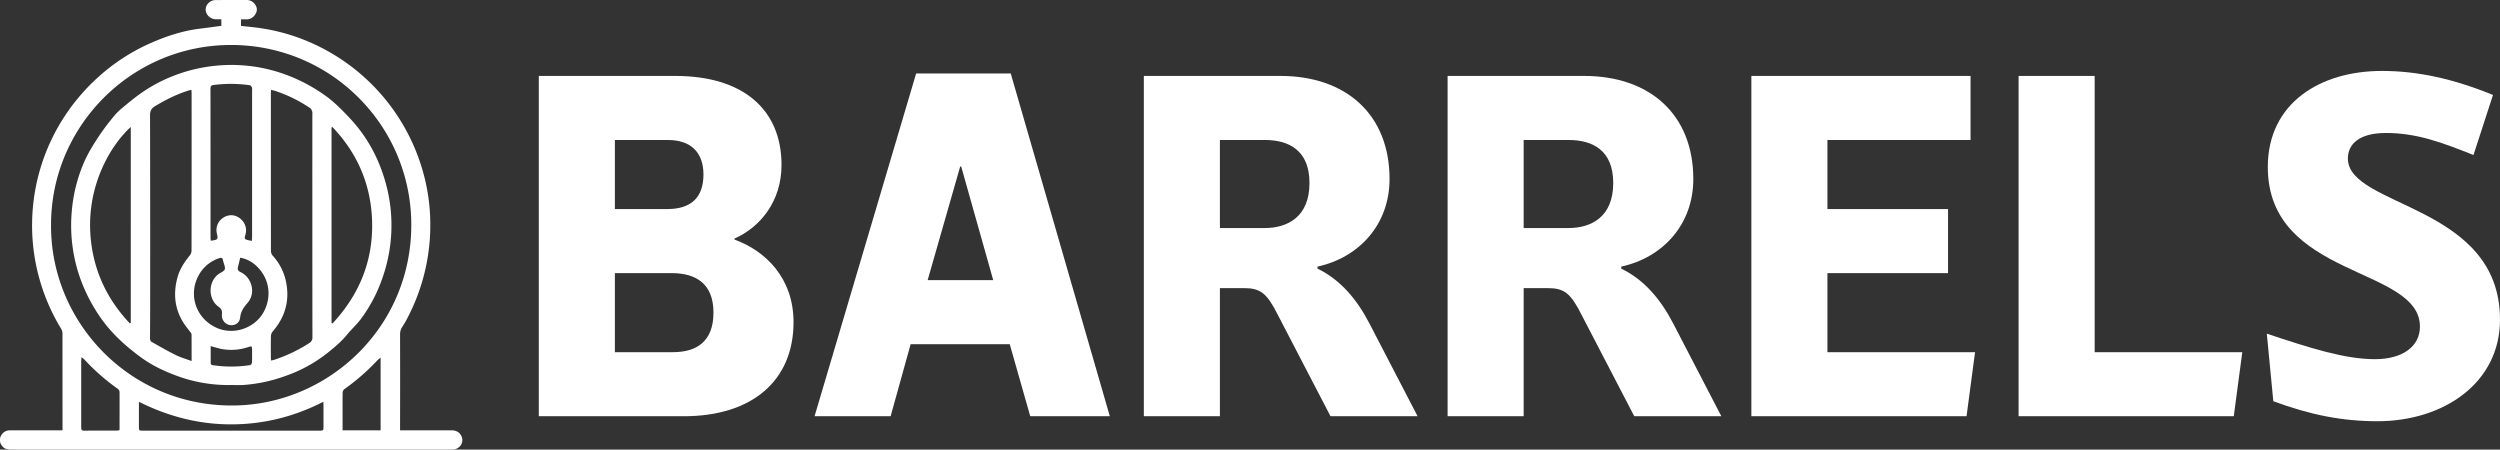 <svg id="Calque_1" data-name="Calque 1" xmlns="http://www.w3.org/2000/svg" viewBox="0 0 2497.84 449.23">
  <rect x="0" y="0" width="2497.84" height="449.23" fill="#333333" stroke="none"/>
  <defs>
    <style>
      .cls-1 {
        fill: #fff;
      }
    </style>
  </defs>
  <title>BarrelsLogoTextRightPlan de travail 1</title>
  <g>
    <path class="cls-1" d="M733.85,239.37c30.5,11,59,38,59,82.5,0,59-42,94-109.5,94h-145v-340h136.5c67,0,106,33,106,89,0,36-21,62-47,73.5Zm-66.5-99.5h-53v69h52.5c23,0,36-11,36-34.5C702.85,152.37,690.35,139.87,667.35,139.87Zm-53,133v79h58c23.5,0,40.5-10.5,40.5-39.5s-17.5-39.5-42-39.5Z"/>
    <path class="cls-1" d="M1008.86,343.87h-99l-20,72h-76l101.5-342.5h94.5l99,342.5h-79.5Zm-82-64h65.5l-32-113.5h-1Z"/>
    <path class="cls-1" d="M1316.35,268.37c23.5,11.5,39.5,31,52,55l48,92.5h-87l-52.5-101c-11-22-17.5-27-34-27h-24v128h-76v-340h136.5c65.5,0,109,38.5,109,103,0,45.5-30.5,78.5-72,87.5Zm-97.5-40.5h44.5c23.5,0,45-11.5,45-45,0-33-21-43-44.5-43h-45Z"/>
    <path class="cls-1" d="M1619.85,268.37c23.5,11.5,39.5,31,52,55l48,92.5h-87l-52.5-101c-11-22-17.5-27-34-27h-24v128h-76v-340h136.5c65.5,0,109,38.5,109,103,0,45.5-30.5,78.5-72,87.5Zm-97.5-40.5h44.5c23.5,0,45-11.5,45-45,0-33-21-43-44.5-43h-45Z"/>
    <path class="cls-1" d="M1968.85,139.87h-143v69h120.5v64h-120.5v79h147.5l-8.5,64h-215v-340h219Z"/>
    <path class="cls-1" d="M2092.85,75.87v276h147.5l-8.5,64h-215v-340Z"/>
    <path class="cls-1" d="M2379.84,70.87c35,0,70.5,7.5,111,24l-19.5,60c-31.5-12.5-56.5-22-87.5-22-26.5,0-38,11-38,25.5,0,49,152,45.5,152,161,0,63-56,101.5-122.5,101.5-35.5,0-67.5-6.5-104-20l-6.5-67.5c43.5,14.5,78,25.5,108,25.5,28,0,45-13,45-32.5,0-60.5-152-48-152-159.5C2265.84,102.87,2318.34,70.87,2379.84,70.87Z"/>
  </g>
  <g>
    <path class="cls-1" d="M62.46,429.91v-3.78q0-46.42-.05-92.85a9.56,9.56,0,0,0-1.27-4.72A198.27,198.27,0,0,1,32.36,214.31a198.55,198.55,0,0,1,33-99.36A201.74,201.74,0,0,1,98,77.17,195.72,195.72,0,0,1,151,42.82c15.54-6.82,31.64-12.05,48.6-14.17,7.12-.89,14.23-1.87,21.56-2.83V19.26c-1.75,0-3.42,0-5.08,0-5.46.13-10.33-4.15-10.58-9.32S209.83.12,215.4.07C225.68,0,236,0,246.26,0a10.14,10.14,0,0,1,9.42,5.87c1.77,3.34.87,6.41-1.12,9.2A10,10,0,0,1,246,19.33h-5.22v6.56c6.49.73,13,1.27,19.45,2.23A196,196,0,0,1,329.6,52.26a199.89,199.89,0,0,1,96.74,134.95,196.52,196.52,0,0,1,3.37,47A199.22,199.22,0,0,1,407.45,317a89.37,89.37,0,0,1-5.45,9.49,13.33,13.33,0,0,0-2.27,8q.11,44.56,0,89.12c0,2,0,4,0,6.34h6c15.15,0,30.29,0,45.44,0,4.3,0,7.67,1.64,9.68,5.42,3.22,6.05-.91,13.14-8,13.81-1.89.18-3.82.07-5.73.07l-198.92,0-235.84,0c-3.77,0-7.51-.19-10.09-3.44s-3.2-6.65-1.29-10.35a9.61,9.61,0,0,1,9-5.48c16.09-.05,32.19,0,48.28,0ZM51,224.8c-.57,98.61,81.08,183.5,186.23,180.26,93.17-2.87,175.36-80,173.68-183.49-1.57-96.67-80-175.9-178.74-176.63C132,44.2,50.88,125.67,51,224.8Zm87.79,176.65c0,8.67,0,16.48,0,24.28,0,4.56,0,4.55,4.42,4.55l109.73,0H318.5c4.72,0,4.71,0,4.71-4.57,0-6.79,0-13.57,0-20.36,0-1-.09-2-.17-3.91-29.35,15-59.85,22.56-92.24,22.56S168,416.05,138.83,401.45ZM119.17,430a7.17,7.17,0,0,0,.28-1.24c0-12.41.08-24.82,0-37.23a4.38,4.38,0,0,0-1.72-3,214.59,214.59,0,0,1-33.14-29c-.76-.8-1.64-1.49-3-2.71a30,30,0,0,0-.46,3.39c0,22.28,0,44.55,0,66.83,0,2.43.63,3.31,3.23,3.27,10.5-.15,21-.05,31.51-.07C117,430.21,118.1,430,119.17,430Zm261.11-72.63a26.46,26.46,0,0,0-2.81,2.22,219.47,219.47,0,0,1-33.61,29.37,4.87,4.87,0,0,0-1.51,3.47c-.14,6.78-.07,13.56-.07,20.34,0,5.68,0,11.36,0,17.16h38Z"/>
    <path class="cls-1" d="M231.31,384.68a148.45,148.45,0,0,1-56.82-10C163,370.34,152,365,142,357.88,125.18,345.74,110,331.94,98.4,314.33a165.06,165.06,0,0,1-20.86-44.23A159.42,159.42,0,0,1,72,208.19a154,154,0,0,1,12.82-47.94c4-8.77,9.24-17,14.57-25.08a245.91,245.91,0,0,1,15.49-20.28,64.23,64.23,0,0,1,8.75-8.27c5.09-4.23,10.22-8.44,15.58-12.31a151.2,151.2,0,0,1,30.58-17.12,159.64,159.64,0,0,1,60.6-12.3,156.71,156.71,0,0,1,53.9,9.24,166.72,166.72,0,0,1,39.24,20.33c10,6.88,18.35,15.46,26.53,24.24,17.11,18.37,28.54,39.9,35.29,64a158.42,158.42,0,0,1-4.21,97.73,149,149,0,0,1-20.84,38.64c-4.1,5.42-9.25,10-13.58,15.31-5.71,7-12.56,12.68-19.48,18.23a142.89,142.89,0,0,1-41.46,22.82,154.53,154.53,0,0,1-42.67,9.22C239.15,384.89,235.22,384.68,231.31,384.68ZM270.79,89.77c-.08,1.64-.16,2.58-.16,3.51q0,78.74.07,157.47a7.79,7.79,0,0,0,1.81,4.75,54.66,54.66,0,0,1,12.86,24.17c4.52,19.34.11,36.45-12.87,51.47a8.19,8.19,0,0,0-1.8,4.78c-.19,7-.09,14-.08,21,0,1,.11,2,.19,3.23a23.35,23.35,0,0,0,2.54-.46A151.93,151.93,0,0,0,309,342.77a6.17,6.17,0,0,0,3.15-5.94q-.13-111.51-.07-223a6.09,6.09,0,0,0-.06-2.21c-.53-1.26-1-2.83-2.06-3.54a141.41,141.41,0,0,0-33.94-16.91C274.5,90.6,272.85,90.3,270.79,89.77Zm-79.34,271c0-9.56,0-18.13-.05-26.7a4.4,4.4,0,0,0-1.14-2.14c-1.69-2.28-3.51-4.46-5.15-6.78-10.45-14.77-12.47-30.93-7.74-48.14,2.26-8.22,6.87-15.13,12.17-21.67a8.11,8.11,0,0,0,1.83-4.66q.14-78.9.07-157.8c0-1-.14-2-.22-3.11-.85.17-1.26.22-1.66.34-12.28,3.6-23.54,9.35-34.5,15.85-3.82,2.27-5.16,4.85-5.15,9.36q.25,100.06.11,200.12c0,7.63-.16,15.26-.11,22.88,0,1.07.54,2.67,1.34,3.12,8.07,4.59,16.14,9.22,24.45,13.35C180.47,357.14,185.7,358.6,191.45,360.74Zm60.21-120.06c.08-1.66.2-3,.21-4.33q0-73.49,0-147c0-.64.23-1.42-.06-1.88-.56-.9-1.33-2.21-2.16-2.33a133.88,133.88,0,0,0-36.07-.27c-2.62.32-3.29,1.25-3.29,3.75q.09,74.28.06,148.55c0,1.1.17,2.19.27,3.3,7.11-.87,7.45-1.33,6-7.58-2-8.79,4.8-17.35,13.77-17.87,8.6-.5,18.07,8.62,14.8,19.5-1.23,4.1-.85,4.58,3.34,5.55C249.46,240.29,250.37,240.43,251.66,240.68Zm-122,82.42,1-.49V126.87c-18.86,17-44.83,57.61-40.08,110.69C93.54,270.62,107,299.12,129.71,323.09Zm201.59-.46,1.08.39c28.22-30.35,41.95-66.2,39.16-107.9-2.29-34.18-15.82-63.54-39.32-88.21l-.92.31ZM240,257.48c-.77,3.2-1.39,6.09-2.16,8.94-.7,2.58-.28,4.13,2.49,5.45,11.65,5.53,15.49,21.28,6.94,30.87-4.05,4.54-6.68,8.65-7.4,14.89-.82,7.16-9.7,9.63-15,4.81a9.77,9.77,0,0,1-3.09-8.65c.34-3.16-.52-5.26-3.42-7.33-10.83-7.7-10.48-25.35.32-32.85,2.08-1.44,5.23-2.55,5.89-4.5.73-2.14-.82-5.07-1.39-7.65-.11-.51-.38-1-.45-1.52-.3-2.29-1.49-2.68-3.55-2a35.67,35.67,0,0,0-19.94,15.86c-11.82,19.83-3.82,44.41,17.3,53.79,17.36,7.71,39,0,47.5-17,7.16-14.26,5.2-30.46-5.36-42.32C253.79,262.84,247.88,258.88,240,257.48Zm-29.51,88.33c0,6.2,0,11.89.07,17.56,0,.5,1,1.32,1.64,1.42a122.85,122.85,0,0,0,37.64,0,3.27,3.27,0,0,0,1.92-2.44c.2-4.34.11-8.69.1-13,0-3.47-.37-3.72-3.65-2.62a53.37,53.37,0,0,1-28.5,1.61C216.76,347.65,213.87,346.73,210.49,345.81Z"/>
  </g>
</svg>
